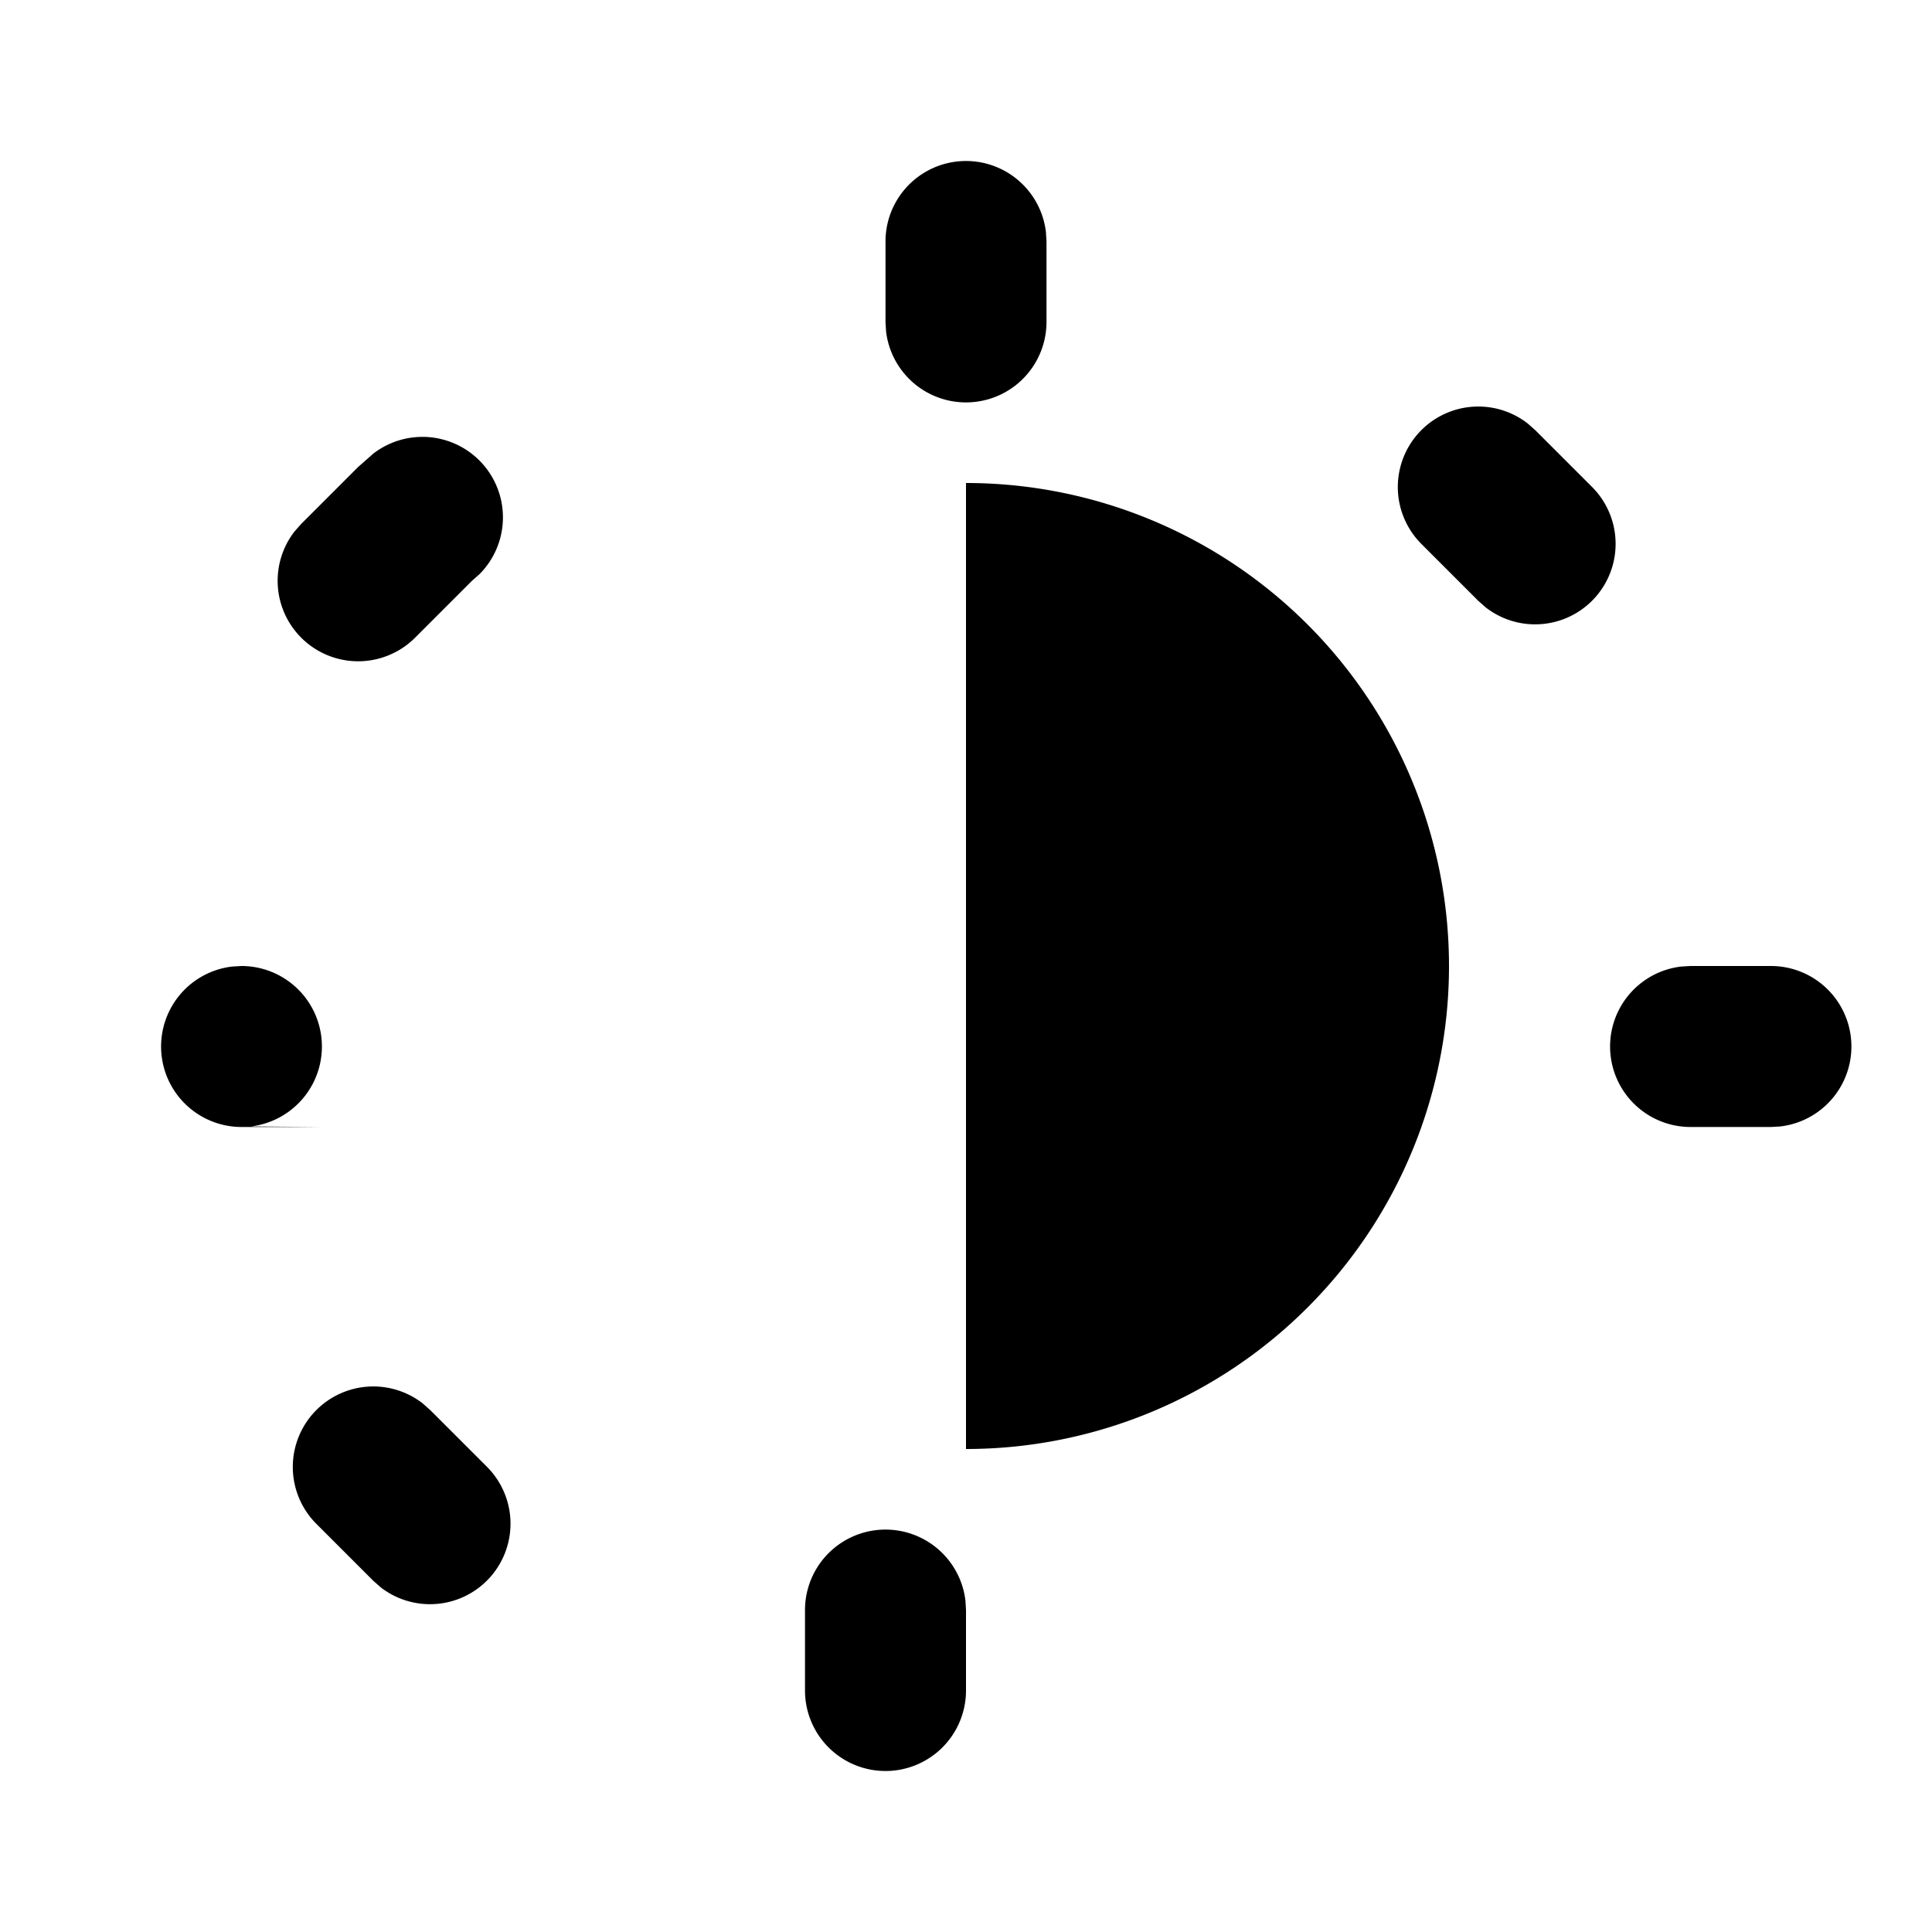 <?xml version="1.0" encoding="UTF-8"?>
<svg class="contrast-icon" xmlns="http://www.w3.org/2000/svg" width="24" height="24" fill="currentColor"
     viewBox="0 0 24 24">
  <path
    d="M12 2a1 1 0 0 1 .993.883L13 3v1a1 1 0 0 1-1.993.117L11 4V3a1 1 0 0 1 1-1zm5.657 3.343a1 1 0 0 1 1.32-.083l.094.083 0.707 0.707a1 1 0 0 1-1.32 1.497l-.094-.083-0.707-.707a1 1 0 0 1 0-1.414zm4.343 6.657a1 1 0 0 1 .117 1.993L22 14h-1a1 1 0 0 1-.117-1.993L21 12h1zM12 18a6 6 0 1 0 0-12v12zm-1 4a1 1 0 0 1-1-1v-1a1 1 0 0 1 1.993-.117L12 20v1a1 1 0 0 1-1 1zm-7.071-3.071a1 1 0 0 1 1.32-1.497l.094.083 0.707.707a1 1 0 0 1-1.32 1.497l-.094-.083-0.707-.707zm-.929-6.929a1 1 0 0 1 .117 1.993L4 14H3a1 1 0 0 1-.117-1.993L3 12h1zm1.636-6.364a1 1 0 0 1 1.32 1.497l-.094.083-0.707.707a1 1 0 0 1-1.497-1.32l.083-.094.707-.707z" />
</svg>
